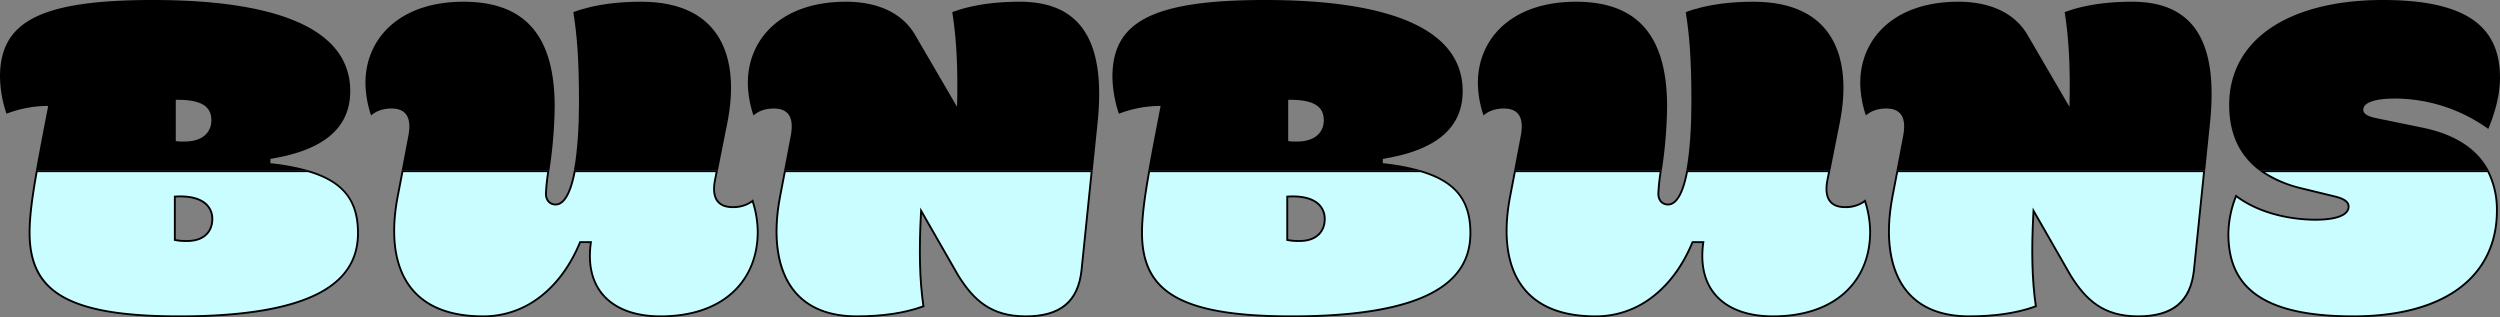 <svg xmlns="http://www.w3.org/2000/svg" width="1327" height="168.427" viewBox="0 0 1327 168.427">
  <rect x="0" y="0" width="1327" height="168.427" fill="#808080" stroke="none"/>
  <g>
    <g>
      <g>
        <path d="M95.144,167.928c-30.261,0-50.127-3.438-62.52-10.817-11.543-6.873-16.919-17.553-16.919-33.613,0-7.837,1.107-17.308,3.815-32.621H163.6c18.265,5.386,26.414,15.519,26.414,32.851C190.018,153.47,158.985,167.928,95.144,167.928Zm.62-63.667c-.8,0-1.644.025-2.492.075l-.471.027v23l.4.08a29.29,29.29,0,0,0,6.088.47c9.88,0,13.4-5.972,13.4-11.56C112.692,108.669,106.522,104.261,95.764,104.261Z" fill="#cafdff"/>
        <path d="M163.532,91.377c18.213,5.386,25.986,15.068,25.986,32.351,0,13.7-6.441,23.864-19.692,31.062-15.437,8.386-40.564,12.637-74.682,12.637-30.167,0-49.952-3.414-62.264-10.745C21.5,149.908,16.206,139.364,16.206,123.5c0-7.739,1.084-17.084,3.733-32.121H163.532M99.291,128.414c10.249,0,13.9-6.229,13.9-12.059a10.991,10.991,0,0,0-4.788-9.425c-3.024-2.1-7.276-3.17-12.639-3.17-.815,0-1.663.026-2.521.077l-.942.055v23.881l.8.161a29.706,29.706,0,0,0,6.186.48m64.385-38.037H19.1c-2.541,14.309-3.895,24.487-3.895,33.121,0,30.875,19.12,44.929,79.938,44.929,73.258,0,95.374-19.123,95.374-44.7,0-16.647-7.151-27.567-26.842-33.351ZM99.291,127.414a28.975,28.975,0,0,1-5.99-.46V104.835q1.267-.075,2.463-.075c10.277,0,16.427,4.11,16.427,11.6,0,5.99-3.915,11.059-12.9,11.059Z"/>
      </g>
      <g>
        <path d="M350.636,167.928c-13.45,0-23.967-3.884-30.412-11.233-5.928-6.759-8.163-16.046-6.643-27.6l.074-.566h-5.741l-.128.309c-10.271,24.844-29,39.092-51.372,39.092-17.114,0-29.8-4.846-37.711-14.4-11.412-13.79-10.455-34.29-7.642-49.057l2.6-13.59h77.382a105.645,105.645,0,0,0-1.265,11.885c0,4.007,2.565,5.8,5.107,5.8,4.518,0,7.941-5.949,10.177-17.684h75.4l-.829,4.184c-1.123,5.366-.669,9.35,1.352,11.837,1.641,2.021,4.3,3.045,7.893,3.045a16.588,16.588,0,0,0,10.578-3.315,54.219,54.219,0,0,1,2.744,16.408c0,12.938-4.5,23.976-13,31.921C380.115,163.442,366.78,167.928,350.636,167.928Z" fill="#cafdff"/>
        <path d="M379.854,91.377l-.71,3.576c-1.156,5.526-.667,9.651,1.453,12.261,1.741,2.143,4.527,3.23,8.282,3.23a17.421,17.421,0,0,0,10.31-2.984,53.017,53.017,0,0,1,2.512,15.577c0,12.795-4.441,23.706-12.843,31.555-8.989,8.4-22.206,12.835-38.222,12.835-13.3,0-23.689-3.825-30.036-11.062-5.829-6.646-8.024-15.8-6.524-27.207l.149-1.131h-6.646l-.255.618c-4.887,11.82-12.009,21.6-20.6,28.279a48.333,48.333,0,0,1-30.313,10.5c-16.958,0-29.516-4.784-37.326-14.221-11.288-13.641-10.328-33.983-7.536-48.645l2.524-13.184h76.4a99.648,99.648,0,0,0-1.193,11.385c0,4.351,2.817,6.3,5.608,6.3,4.737,0,8.3-5.949,10.589-17.684h74.379m1.218-1H304.648c-1.929,10.368-5.039,17.684-9.762,17.684-2.535,0-4.608-1.844-4.608-5.3a112.461,112.461,0,0,1,1.339-12.385H213.25l-2.68,14c-6.451,33.871,2.994,64.054,45.844,64.054,23.268,0,41.927-15.437,51.834-39.4h4.837c-3.455,26.266,12.9,39.4,37.551,39.4,34.326,0,52.065-19.816,52.065-45.39a55.662,55.662,0,0,0-3-17.28c-2.535,2.3-6.221,3.687-10.827,3.687-7.372,0-10.829-4.378-8.756-14.286l.949-4.781Z"/>
      </g>
      <g>
        <path d="M544.39,167.928c-18.436,0-27.622-8.657-35.745-21.655l-19.724-34.4-.089,1.694c-1.061,20.162-.652,35.3,1.328,49.006-9.6,3.556-21.5,5.359-35.385,5.359-14.654,0-25.763-4.447-33.02-13.215-9.066-10.955-11.81-28.8-7.726-50.246l2.6-13.59h162.84l-5.4,52.614C572.244,160.162,562.813,167.928,544.39,167.928Z" fill="#cafdff"/>
        <path d="M578.916,91.377l-5.342,52.057c-1.794,16.369-11.068,23.993-29.184,23.993-18.206,0-27.287-8.562-35.3-21.386L490.2,113.093l-1.688-2.944-.178,3.389c-1.053,20-.661,35.069,1.275,48.7-9.48,3.442-21.194,5.187-34.834,5.187-14.5,0-25.477-4.385-32.634-13.033-8.969-10.839-11.675-28.536-7.62-49.833l2.524-13.184H578.916m1.108-1H416.218l-2.68,14c-6.45,33.871,3,64.054,41.236,64.054,9.907,0,23.729-.922,35.939-5.53-2.3-15.668-2.3-31.8-1.382-49.307l18.89,32.948c8.063,12.9,17.508,21.889,36.169,21.889,18.89,0,28.335-8.064,30.178-24.885l5.456-53.165Z"/>
      </g>
      <g>
        <path d="M685.615,167.928c-30.259,0-50.125-3.438-62.518-10.817-11.542-6.873-16.918-17.553-16.918-33.613,0-7.841,1.106-17.312,3.813-32.621H754.076c18.267,5.386,26.415,15.52,26.415,32.851C780.491,153.47,749.457,167.928,685.615,167.928Zm.622-63.667c-.8,0-1.643.025-2.492.075l-.47.027v23l.4.08a29.29,29.29,0,0,0,6.088.47c9.878,0,13.4-5.972,13.4-11.56C703.162,108.669,696.993,104.261,686.237,104.261Z" fill="#cafdff"/>
        <path d="M754,91.377c18.214,5.387,25.988,15.069,25.988,32.351,0,13.7-6.442,23.863-19.694,31.062-15.438,8.386-40.564,12.637-74.682,12.637-30.166,0-49.951-3.414-62.263-10.745-11.376-6.774-16.674-17.318-16.674-33.184,0-7.74,1.084-17.085,3.733-32.121H754m-64.239,37.037c10.246,0,13.9-6.229,13.9-12.059a10.989,10.989,0,0,0-4.789-9.425c-3.023-2.1-7.274-3.17-12.636-3.17-.815,0-1.663.026-2.521.077l-.941.055v23.881l.8.161a29.71,29.71,0,0,0,6.187.48m64.383-38.037H609.574c-2.541,14.309-3.895,24.487-3.895,33.121,0,30.875,19.121,44.929,79.937,44.929,73.257,0,95.376-19.123,95.376-44.7,0-16.647-7.153-27.567-26.844-33.351Zm-64.383,37.037a28.967,28.967,0,0,1-5.99-.46V104.835q1.266-.075,2.462-.075c10.275,0,16.425,4.11,16.425,11.6,0,5.99-3.915,11.059-12.9,11.059Z"/>
      </g>
      <g>
        <path d="M941.105,167.928c-13.451,0-23.967-3.884-30.412-11.233-5.928-6.759-8.163-16.046-6.641-27.6l.074-.566h-5.74l-.128.309c-10.272,24.844-29,39.092-51.372,39.092-17.115,0-29.8-4.846-37.713-14.4-11.411-13.79-10.453-34.289-7.641-49.057l2.6-13.59h77.383a105.7,105.7,0,0,0-1.266,11.885c0,4.007,2.565,5.8,5.106,5.8,4.517,0,7.941-5.949,10.177-17.684h75.4l-.83,4.184c-1.122,5.366-.667,9.351,1.353,11.837,1.642,2.021,4.3,3.045,7.894,3.045a16.582,16.582,0,0,0,10.577-3.315,54.174,54.174,0,0,1,2.746,16.408c0,12.938-4.5,23.976-13,31.921C970.585,163.442,957.25,167.928,941.105,167.928Z" fill="#cafdff"/>
        <path d="M970.323,91.377l-.71,3.576c-1.155,5.526-.666,9.652,1.455,12.261,1.741,2.143,4.527,3.23,8.281,3.23a17.413,17.413,0,0,0,10.309-2.984,52.981,52.981,0,0,1,2.515,15.577c0,12.794-4.442,23.706-12.845,31.555-8.99,8.4-22.207,12.835-38.223,12.835-13.3,0-23.689-3.825-30.036-11.062-5.829-6.646-8.023-15.8-6.522-27.207l.149-1.131h-6.645l-.255.618c-4.887,11.82-12.01,21.6-20.6,28.279a48.33,48.33,0,0,1-30.312,10.5c-16.959,0-29.518-4.785-37.328-14.222-11.287-13.64-10.327-33.982-7.534-48.644l2.523-13.184h76.395a99.83,99.83,0,0,0-1.192,11.385c0,4.351,2.815,6.3,5.605,6.3,4.737,0,8.3-5.949,10.591-17.684h74.377m1.218-1H895.118c-1.929,10.368-5.039,17.684-9.763,17.684-2.533,0-4.605-1.844-4.605-5.3a112.461,112.461,0,0,1,1.339-12.385H803.72l-2.678,14c-6.452,33.871,2.992,64.054,45.844,64.054,23.267,0,41.926-15.437,51.834-39.4h4.836c-3.457,26.266,12.9,39.4,37.549,39.4,34.326,0,52.068-19.816,52.068-45.39a55.644,55.644,0,0,0-3-17.28c-2.533,2.3-6.218,3.687-10.826,3.687-7.372,0-10.828-4.378-8.757-14.286l.949-4.781Z"/>
      </g>
      <g>
        <path d="M1134.861,167.928c-18.437,0-27.623-8.657-35.744-21.655l-19.727-34.4-.089,1.694c-1.06,20.168-.649,35.308,1.332,49.006-9.6,3.556-21.507,5.359-35.387,5.359-14.654,0-25.763-4.447-33.02-13.216-9.067-10.955-11.811-28.8-7.728-50.245l2.6-13.59h162.839l-5.4,52.614C1162.716,160.162,1153.284,167.928,1134.861,167.928Z" fill="#cafdff"/>
        <path d="M1169.386,91.377l-5.343,52.057c-1.791,16.369-11.064,23.993-29.183,23.993-18.206,0-27.287-8.562-35.3-21.387l-18.893-32.947-1.688-2.944-.178,3.389c-1.052,20-.659,35.074,1.278,48.7-9.482,3.442-21.2,5.187-34.834,5.187-14.5,0-25.478-4.385-32.635-13.033-8.97-10.839-11.676-28.537-7.622-49.833l2.526-13.184h161.871m1.108-1H1006.688l-2.681,14c-6.449,33.871,3,64.054,41.239,64.054,9.9,0,23.726-.922,35.939-5.53-2.3-15.668-2.3-31.8-1.385-49.307l18.893,32.948c8.062,12.9,17.508,21.889,36.167,21.889,18.89,0,28.337-8.064,30.177-24.885l5.457-53.165Z"/>
      </g>
      <g>
        <path d="M1249.135,167.928c-24.072,0-41.035-3.841-51.856-11.742-9.725-7.1-14.453-17.567-14.453-32a55.709,55.709,0,0,1,4.1-20.169c15.457,11.689,35.966,12.605,41.937,12.605,11.464,0,17.778-2.469,17.778-6.952,0-3.054-3.567-4.4-7.056-5.321l-17.977-4.38a61.421,61.421,0,0,1-21.008-9.095h120.029a45.275,45.275,0,0,1,4.721,21.1C1325.349,147.012,1296.858,167.928,1249.135,167.928Z" fill="#cafdff"/>
        <path d="M1320.323,91.377a44.949,44.949,0,0,1,4.526,20.6c0,16.568-6.528,30.387-18.878,39.963-13.067,10.132-32.72,15.487-56.836,15.487-23.963,0-40.829-3.809-51.561-11.645-9.587-7-14.248-17.334-14.248-31.593a54.9,54.9,0,0,1,3.827-19.376c15.516,11.408,35.767,12.312,41.71,12.312,15.9,0,18.277-4.669,18.277-7.452,0-3.394-3.755-4.839-7.445-5.81l-17.968-4.377a62.521,62.521,0,0,1-19.51-8.109h118.106m.607-1H1199.075q8.8,6.708,22.413,10.08l17.97,4.378c4.377,1.151,6.682,2.534,6.682,4.838,0,3.917-5.759,6.452-17.277,6.452-12.669,0-29.719-3.226-42.157-12.9a56.048,56.048,0,0,0-4.38,20.967c0,27.418,16.818,44.238,66.809,44.238,50.911,0,76.714-23.041,76.714-56.45a45.449,45.449,0,0,0-4.919-21.6Z"/>
      </g>
    </g>
    <g>
      <path d="M143.523,84.329c27.183-4.377,42.387-15.668,42.387-35.944C185.91,12.9,141.45,0,81.091,0S0,11.751,0,40.782A63.9,63.9,0,0,0,3.457,60.366a61.673,61.673,0,0,1,22.115-4.147C22.929,69.892,20.763,81.011,19.1,90.377H163.676a113.717,113.717,0,0,0-20.153-3.744ZM98.139,75.112a23.922,23.922,0,0,1-4.838-.231V52.993c13.822-.231,18.89,3.687,18.89,10.83C112.191,70.735,106.894,75.112,98.139,75.112Z"/>
      <path d="M340.269.922c-9.905,0-23.727.922-35.938,5.529,1.844,11.751,3,23.732,3,47.924,0,12.212-.749,25.633-2.678,36h76.424l5.041-25.4C392.794,31.105,383.118.922,340.269.922Z"/>
      <path d="M294.426,56.68c0-36.865-14.975-55.758-48.379-55.758-34.325,0-52.064,19.815-52.064,43.085a55.668,55.668,0,0,0,3,17.281c2.534-2.3,6.22-3.686,10.827-3.686,7.372,0,10.827,4.377,8.985,14.285l-3.54,18.49h78.367A243.407,243.407,0,0,0,294.426,56.68Z"/>
      <path d="M541.4.922c-9.907,0-23.729.922-35.938,5.529,2.533,15.9,3,32.487,2.533,50.229L485.414,17.972C478.5,6.682,465.6.922,449.015.922c-34.325,0-52.063,19.815-52.063,43.085a55.668,55.668,0,0,0,3,17.281c2.533-2.3,6.219-3.686,10.827-3.686,7.372,0,10.827,4.377,8.984,14.285l-3.54,18.49H580.024l2.607-25.4C586.086,30.414,579.636.922,541.4.922Z"/>
      <path d="M734,84.329c27.182-4.377,42.385-15.668,42.385-35.944C776.381,12.9,731.922,0,671.564,0s-81.09,11.751-81.09,40.782a63.945,63.945,0,0,0,3.453,19.584,61.694,61.694,0,0,1,22.119-4.147c-2.644,13.673-4.81,24.792-6.472,34.158H754.148A113.722,113.722,0,0,0,734,86.633Zm-45.385-9.217a23.893,23.893,0,0,1-4.836-.231V52.993c13.82-.231,18.887,3.687,18.887,10.83C702.662,70.735,697.365,75.112,688.611,75.112Z"/>
      <path d="M930.738.922c-9.905,0-23.726.922-35.936,5.529,1.843,11.751,3,23.732,3,47.924,0,12.212-.749,25.633-2.679,36h76.423l5.041-25.4C983.264,31.105,973.59.922,930.738.922Z"/>
      <path d="M884.9,56.68C884.9,19.815,869.922.922,836.519.922c-34.326,0-52.065,19.815-52.065,43.085a55.609,55.609,0,0,0,3,17.281c2.533-2.3,6.218-3.686,10.828-3.686,7.369,0,10.826,4.377,8.982,14.285l-3.539,18.49h78.369A243.58,243.58,0,0,0,884.9,56.68Z"/>
      <path d="M1131.865.922c-9.908,0-23.728.922-35.936,5.529,2.53,15.9,2.992,32.487,2.53,50.229l-22.574-38.708c-6.913-11.29-19.81-17.05-36.4-17.05-34.323,0-52.062,19.815-52.062,43.085a55.727,55.727,0,0,0,3,17.281c2.533-2.3,6.221-3.686,10.826-3.686,7.375,0,10.828,4.377,8.987,14.285l-3.542,18.49h163.806l2.608-25.4C1176.555,30.414,1170.107.922,1131.865.922Z"/>
      <path d="M1285.764,67.739l-24.649-5.069c-4.377-.922-6.68-2.3-6.68-4.377,0-3.687,5.528-5.991,17.274-5.991a85.636,85.636,0,0,1,49.07,16.128C1324.7,58.984,1327,49.768,1327,41.243,1327,14.286,1309.492,0,1264.8,0c-48.842,0-81.555,20.276-81.555,55.758,0,15.074,5.336,26.62,15.828,34.619H1320.93C1314.926,79.066,1303.353,71.318,1285.764,67.739Z"/>
    </g>
  </g>
</svg>
